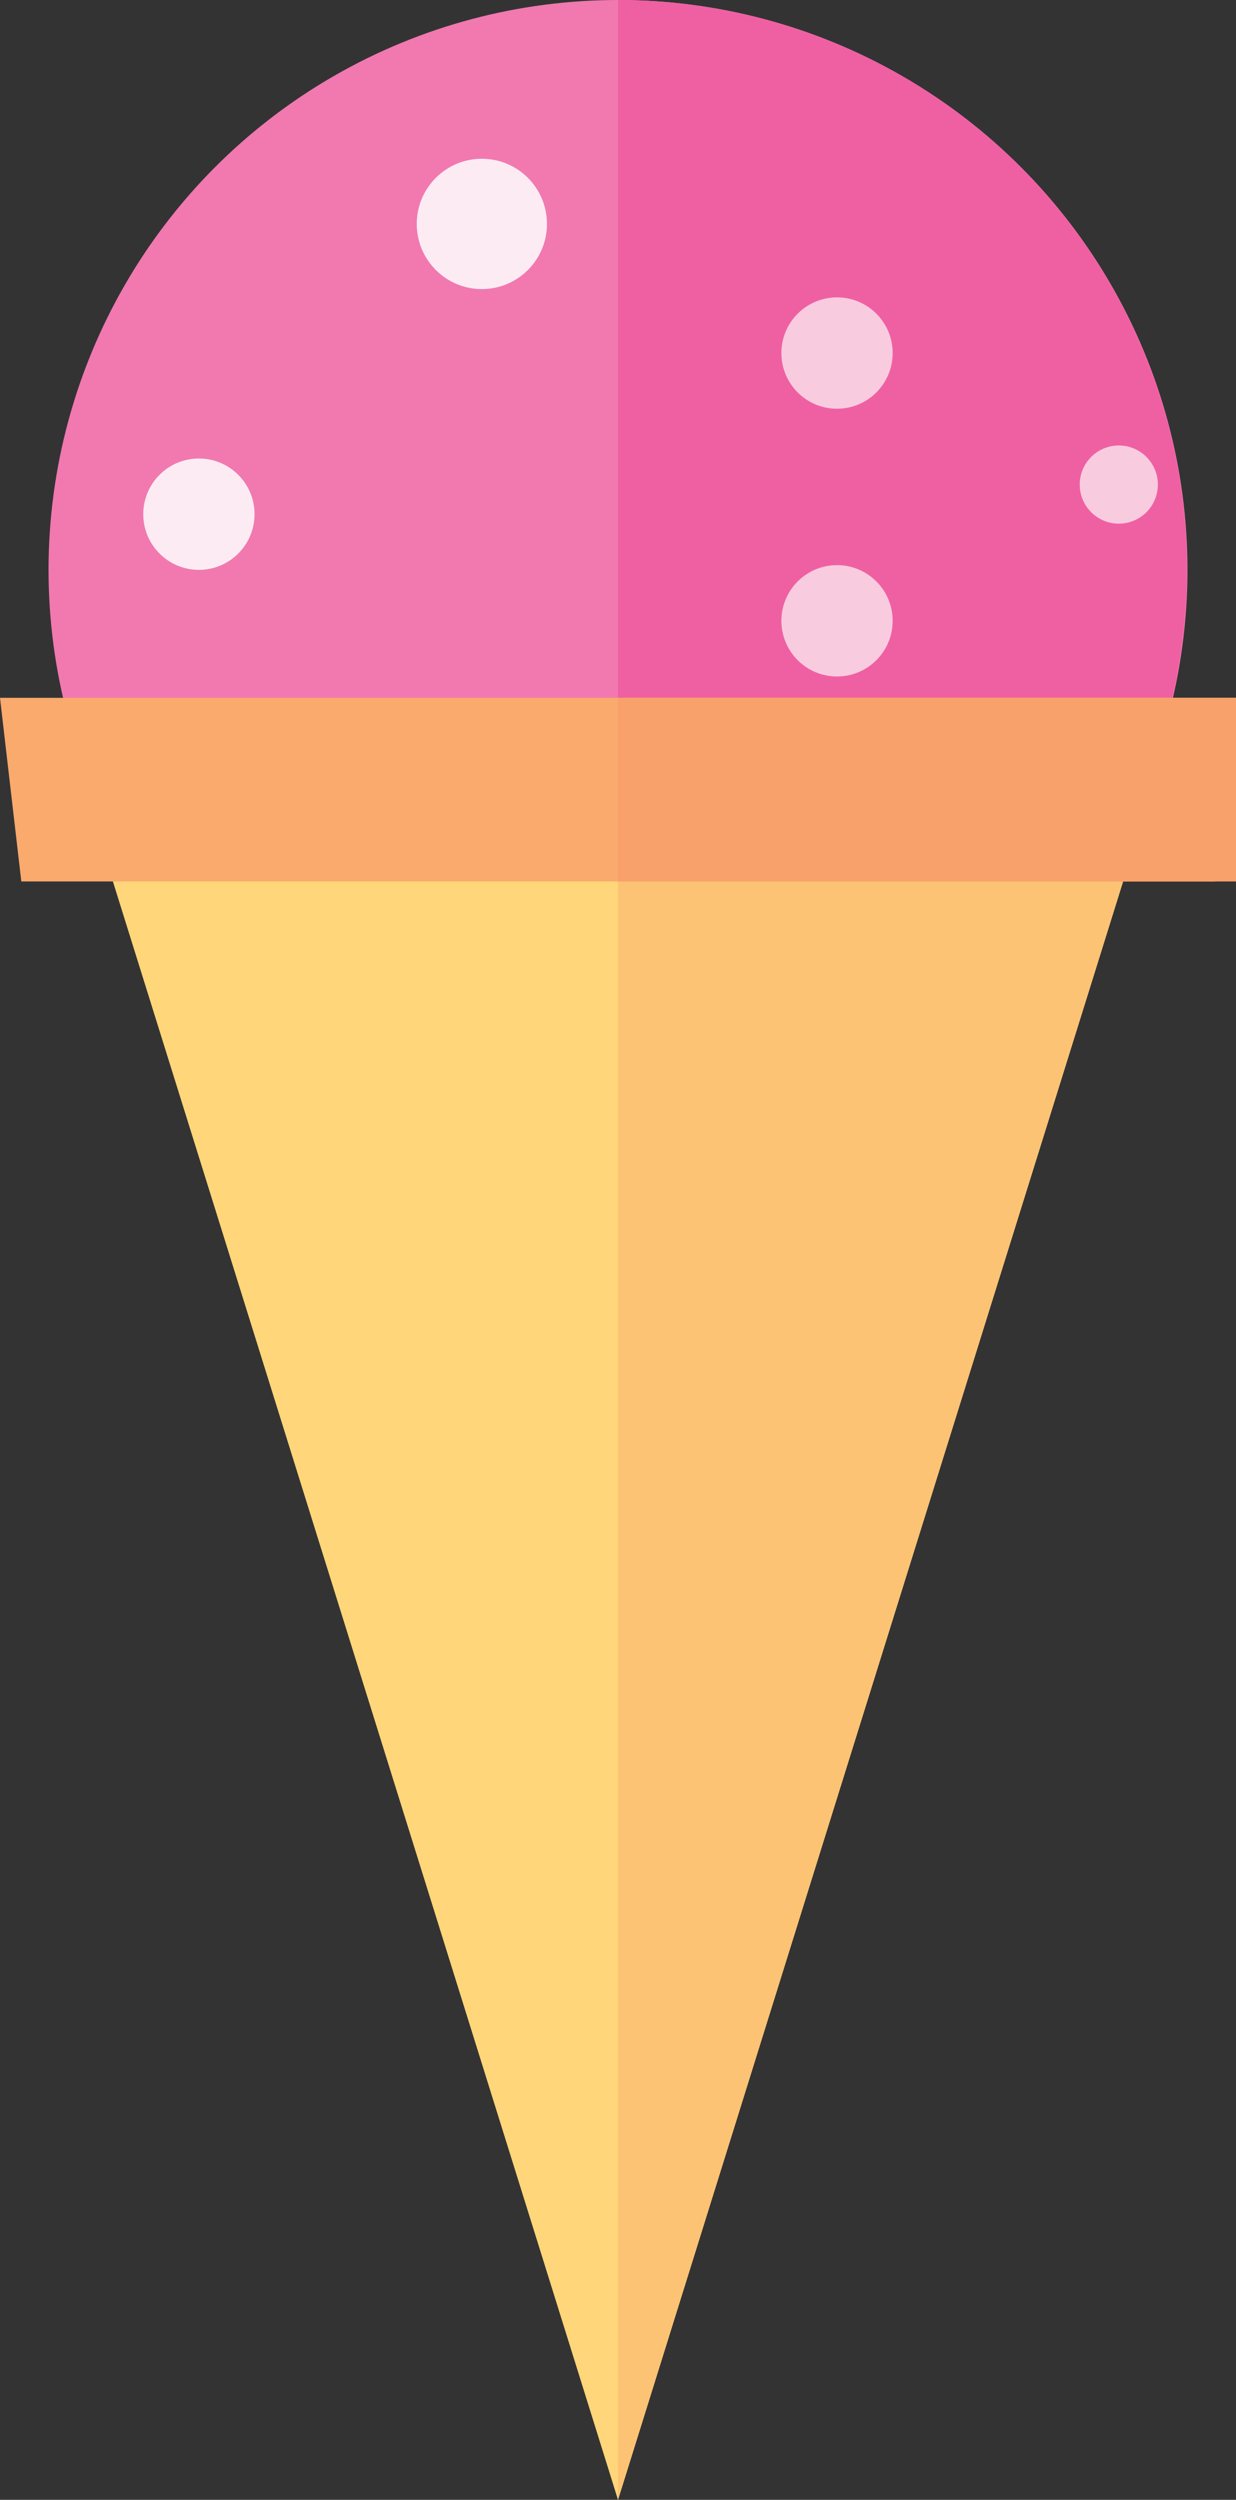 <svg xmlns="http://www.w3.org/2000/svg" viewBox="0 0 104.4 211"><rect x="0" y="0" width="104.4" height="211" fill="#333333" stroke="none"/><defs><style>.cls-1{fill:#f179af;}.cls-2{fill:#ffd679;}.cls-3{fill:#ef60a3;}.cls-4{fill:#fdc374;}.cls-5{fill:#faaa6d;}.cls-6{fill:#f8a16b;}.cls-7{fill:#fdebf3;}.cls-8{fill:#f9cbdf;}</style></defs><g id="Layer_2" data-name="Layer 2"><g id="Layer_1-2" data-name="Layer 1"><circle class="cls-1" cx="52.2" cy="48.1" r="48.1"/><polygon class="cls-2" points="52.2 211 6.6 65 97.8 65 52.2 211"/><path class="cls-3" d="M52.2,0V96.1A48.05,48.05,0,1,0,52.2,0Z"/><polygon class="cls-4" points="52.2 211 52.2 65 97.8 65 52.2 211"/><polygon class="cls-5" points="102.6 74.4 1.8 74.4 0 58.9 104.4 58.9 102.6 74.4"/><rect class="cls-6" x="52.2" y="58.9" width="52.2" height="15.5"/><circle class="cls-7" cx="40.7" cy="18.9" r="5.5"/><circle class="cls-7" cx="16.8" cy="43.4" r="4.7"/><circle class="cls-8" cx="70.7" cy="52.4" r="4.7"/><circle class="cls-8" cx="70.7" cy="29.8" r="4.7"/><circle class="cls-8" cx="94.5" cy="40.9" r="3.3"/></g></g></svg>
